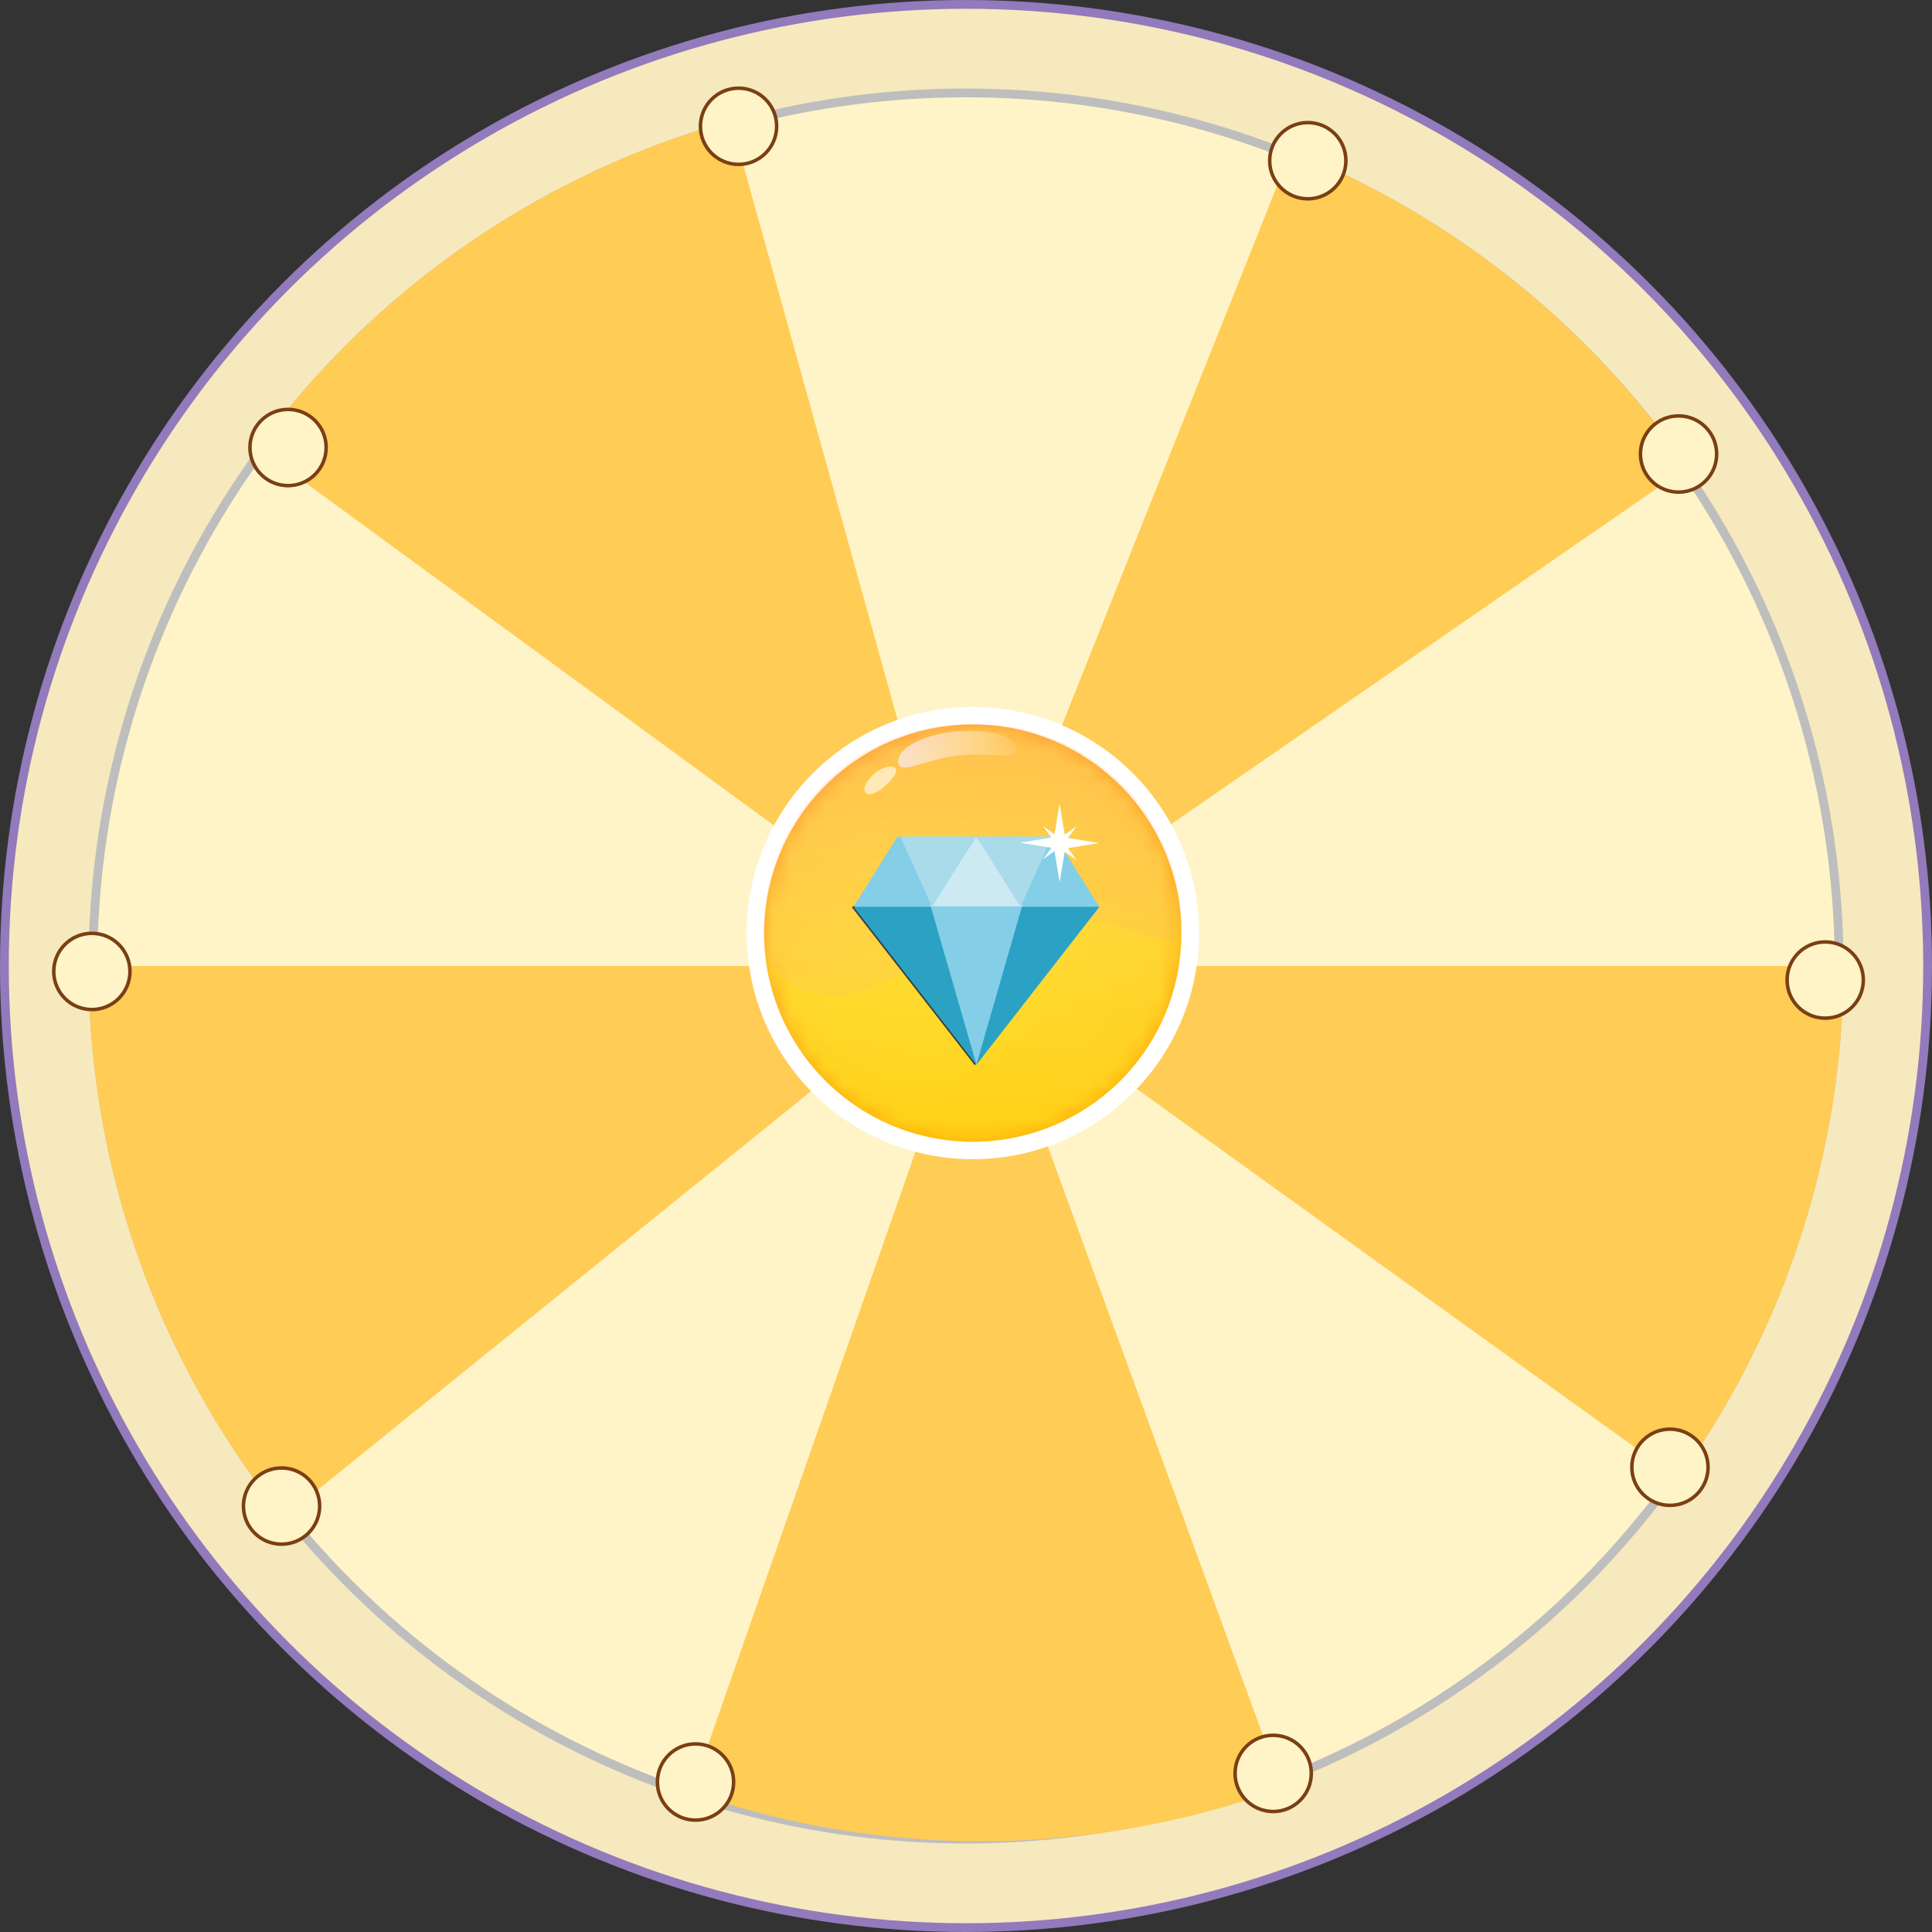 <svg id="Слой_1" data-name="Слой 1" xmlns="http://www.w3.org/2000/svg" xmlns:xlink="http://www.w3.org/1999/xlink" viewBox="0 0 110 110"><rect x="0" y="0" width="110" height="110" fill="#333333" stroke="none"/><defs><style>.cls-1{fill:url(#Безымянный_градиент_4);}.cls-2,.cls-3{fill:#f6e9be;}.cls-2{stroke:#927abc;}.cls-4,.cls-6{fill:#fff4c8;}.cls-4{stroke:#bebebe;stroke-width:0.5px;}.cls-5{fill:#fc5;}.cls-6{stroke:#7b3f14;stroke-width:0.2px;}.cls-7{fill:url(#Безымянный_градиент_13);}.cls-8{fill:none;stroke:#fff;}.cls-9{mask:url(#mask);}.cls-10{fill:url(#Безымянный_градиент_5);}.cls-11{fill-opacity:0.71;fill:url(#Безымянный_градиент_6);}.cls-12{fill-opacity:0.34;fill:url(#Безымянный_градиент_7);}.cls-13{fill:url(#Безымянный_градиент_8);}.cls-14{fill-opacity:0.6;fill:url(#Безымянный_градиент_9);}.cls-15{fill:#85cee7;}.cls-15,.cls-16,.cls-17,.cls-18,.cls-19,.cls-21{fill-rule:evenodd;}.cls-16{fill:#cdeaf2;}.cls-17{fill:#a9dbeb;}.cls-18{fill:#384042;}.cls-19,.cls-20{fill:#2ba2c4;}.cls-21{fill:#fffffe;}</style><linearGradient id="Безымянный_градиент_4" x1="48.87" y1="74.5" x2="60.24" y2="48.38" gradientTransform="matrix(1, 0, 0, -1, 0, 112)" gradientUnits="userSpaceOnUse"><stop offset="0" stop-color="#ff9040"/><stop offset="1" stop-color="#b90000"/></linearGradient><linearGradient id="Безымянный_градиент_13" x1="48.51" y1="75.08" x2="60.23" y2="48.18" gradientTransform="matrix(1, 0, 0, -1, 0, 112)" gradientUnits="userSpaceOnUse"><stop offset="0" stop-color="#ff9040"/><stop offset="1" stop-color="#ffa900"/></linearGradient><mask id="mask" x="43.51" y="41.25" width="23.76" height="23.76" maskUnits="userSpaceOnUse"><g transform="translate(-0.5 -0.5)"><g id="mask0"><path class="cls-1" d="M55.89,41.75h0A11.88,11.88,0,0,1,67.77,53.63h0A11.88,11.88,0,0,1,55.89,65.51h0A11.88,11.88,0,0,1,44,53.63h0A11.88,11.88,0,0,1,55.89,41.75Z"/></g></g></mask><radialGradient id="Безымянный_градиент_5" cx="-241.1" cy="459.16" r="1" gradientTransform="matrix(-1.44, 37.04, 36.72, 1.43, -17154.53, 8327.53)" gradientUnits="userSpaceOnUse"><stop offset="0" stop-color="#ffe355"/><stop offset="1" stop-color="#ff9040"/></radialGradient><linearGradient id="Безымянный_градиент_6" x1="55.89" y1="70.25" x2="55.89" y2="46.49" gradientTransform="matrix(1, 0, 0, -1, 0, 112)" gradientUnits="userSpaceOnUse"><stop offset="0" stop-color="#ffe355"/><stop offset="1" stop-color="#ffd500"/></linearGradient><linearGradient id="Безымянный_градиент_7" x1="55.89" y1="70.25" x2="55.89" y2="47.12" gradientTransform="matrix(1, 0, 0, -1, 0, 112)" gradientUnits="userSpaceOnUse"><stop offset="0" stop-color="#ff9040"/><stop offset="1" stop-color="#ffcaac" stop-opacity="0.1"/></linearGradient><linearGradient id="Безымянный_градиент_8" x1="50" y1="69.09" x2="59.3" y2="68.5" gradientTransform="matrix(1, 0, 0, -1, 0, 112)" gradientUnits="userSpaceOnUse"><stop offset="0" stop-color="#f9e0e0"/><stop offset="1" stop-color="#fff" stop-opacity="0"/></linearGradient><linearGradient id="Безымянный_градиент_9" x1="49.2" y1="66.25" x2="51.79" y2="67.87" gradientTransform="matrix(1, 0, 0, -1, 0, 112)" gradientUnits="userSpaceOnUse"><stop offset="0" stop-color="#fff"/><stop offset="1" stop-color="#fff"/></linearGradient></defs><title>Yellow Spinner</title><circle class="cls-2" cx="55" cy="55" r="54.5"/><circle class="cls-3" cx="55" cy="55" r="54.5"/><circle class="cls-4" cx="55" cy="55" r="49.71"/><path class="cls-5" d="M39.87,102.54a50,50,0,0,0,33.63-.24L56.36,55.38Z" transform="translate(-0.5 -0.5)"/><path class="cls-5" d="M5.54,55.5a50,50,0,0,0,11.1,31.4L55.5,55.5Z" transform="translate(-0.5 -0.5)"/><path class="cls-5" d="M15.18,26A50,50,0,0,1,42.12,7.37L55.5,55.5Z" transform="translate(-0.5 -0.5)"/><path class="cls-5" d="M74,9.1a49.87,49.87,0,0,1,22.58,18L55.5,55.5Z" transform="translate(-0.5 -0.5)"/><path class="cls-5" d="M105.46,55.5a49.94,49.94,0,0,1-9.41,29.18L55.5,55.5Z" transform="translate(-0.5 -0.5)"/><circle class="cls-6" cx="16.4" cy="25.48" r="2.17"/><circle class="cls-6" cx="42.05" cy="7.19" r="2.17"/><circle class="cls-6" cx="74.46" cy="9.15" r="2.17"/><circle class="cls-6" cx="16.03" cy="85.75" r="2.17"/><circle class="cls-6" cx="5.23" cy="55.31" r="2.17"/><circle class="cls-6" cx="39.6" cy="101.46" r="2.17"/><circle class="cls-6" cx="72.49" cy="100.97" r="2.17"/><circle class="cls-6" cx="95.08" cy="83.54" r="2.17"/><circle class="cls-6" cx="103.92" cy="55.8" r="2.17"/><circle class="cls-6" cx="95.57" cy="25.85" r="2.17"/><path class="cls-7" d="M55.75,41.25h0a12.15,12.15,0,0,1,12,12.28h0a12.15,12.15,0,0,1-12,12.28h0a12.15,12.15,0,0,1-12-12.28h0A12.15,12.15,0,0,1,55.75,41.25Z" transform="translate(-0.5 -0.5)"/><path class="cls-8" d="M55.89,41.25h0A12.38,12.38,0,0,1,68.27,53.63h0A12.38,12.38,0,0,1,55.89,66h0A12.38,12.38,0,0,1,43.51,53.63h0A12.39,12.39,0,0,1,55.89,41.25Z" transform="translate(-0.5 -0.5)"/><g class="cls-9"><path class="cls-10" d="M55.89,41.75h0A11.88,11.88,0,0,1,67.77,53.63h0A11.88,11.88,0,0,1,55.89,65.51h0A11.88,11.88,0,0,1,44,53.63h0A11.88,11.88,0,0,1,55.89,41.75Z" transform="translate(-0.5 -0.5)"/><path class="cls-11" d="M55.89,41.75h0A11.88,11.88,0,0,1,67.77,53.63h0A11.88,11.88,0,0,1,55.89,65.51h0A11.88,11.88,0,0,1,44,53.63h0A11.88,11.88,0,0,1,55.89,41.75Z" transform="translate(-0.5 -0.5)"/><path class="cls-12" d="M44,53.32A11.57,11.57,0,0,1,55.58,41.75h.63A11.56,11.56,0,0,1,67.77,53.32c0,2.45-7.57-3.16-11.6,0a29.53,29.53,0,0,1-6,3.4C47.21,58.06,44,56.6,44,53.32Z" transform="translate(-0.5 -0.5)"/></g><path class="cls-13" d="M51.64,43.92c.09.75,1.51-.18,3.37-.4s3.46.34,3.38-.41-1.8-1.16-3.67-.94S51.56,43.18,51.64,43.92Z" transform="translate(-0.5 -0.5)"/><path class="cls-14" d="M49.79,45.64c.19.22.66,0,1.12-.41s.75-.82.56-1-.72-.08-1.19.32S49.6,45.42,49.79,45.64Z" transform="translate(-0.5 -0.5)"/><path class="cls-15" d="M54.79,52.18h0Zm-1-.45-.12.2Zm-.22.35,0-.08Zm7-3.94H56.09l-2.19,3.4,2.19-3.4H51.63l-2.53,4,7,8.93,7-8.93Z" transform="translate(-0.5 -0.5)"/><path class="cls-16" d="M56.09,48.14l-2.66,4h5.32Z" transform="translate(-0.5 -0.5)"/><path class="cls-15" d="M56.09,61.11l2.66-9H53.43Z" transform="translate(-0.5 -0.5)"/><path class="cls-17" d="M58.6,52.13l1.81-4H56.09Z" transform="translate(-0.5 -0.5)"/><path class="cls-15" d="M60.58,48.14l2.49,4H58.75Z" transform="translate(-0.5 -0.5)"/><path class="cls-17" d="M53.57,52.13l-1.81-4h4.33Z" transform="translate(-0.5 -0.5)"/><path class="cls-15" d="M51.59,48.14l-2.49,4h4.33Z" transform="translate(-0.5 -0.5)"/><path class="cls-18" d="M49,52.15l7,9,.07-.07-6.93-9Z" transform="translate(-0.5 -0.5)"/><path class="cls-19" d="M49.1,52.13l7,9-2.6-9Z" transform="translate(-0.5 -0.5)"/><path class="cls-20" d="M58.68,52.13l-2.59,9,7-9Z" transform="translate(-0.5 -0.5)"/><path class="cls-21" d="M61.31,48.79l1.77-.29-1.77-.29.47-.65-.66.46-.29-1.77L60.54,48l-.65-.46.47.65-1.78.29,1.78.29-.47.65.65-.46.29,1.77L61.12,49l.66.46Z" transform="translate(-0.5 -0.5)"/></svg>